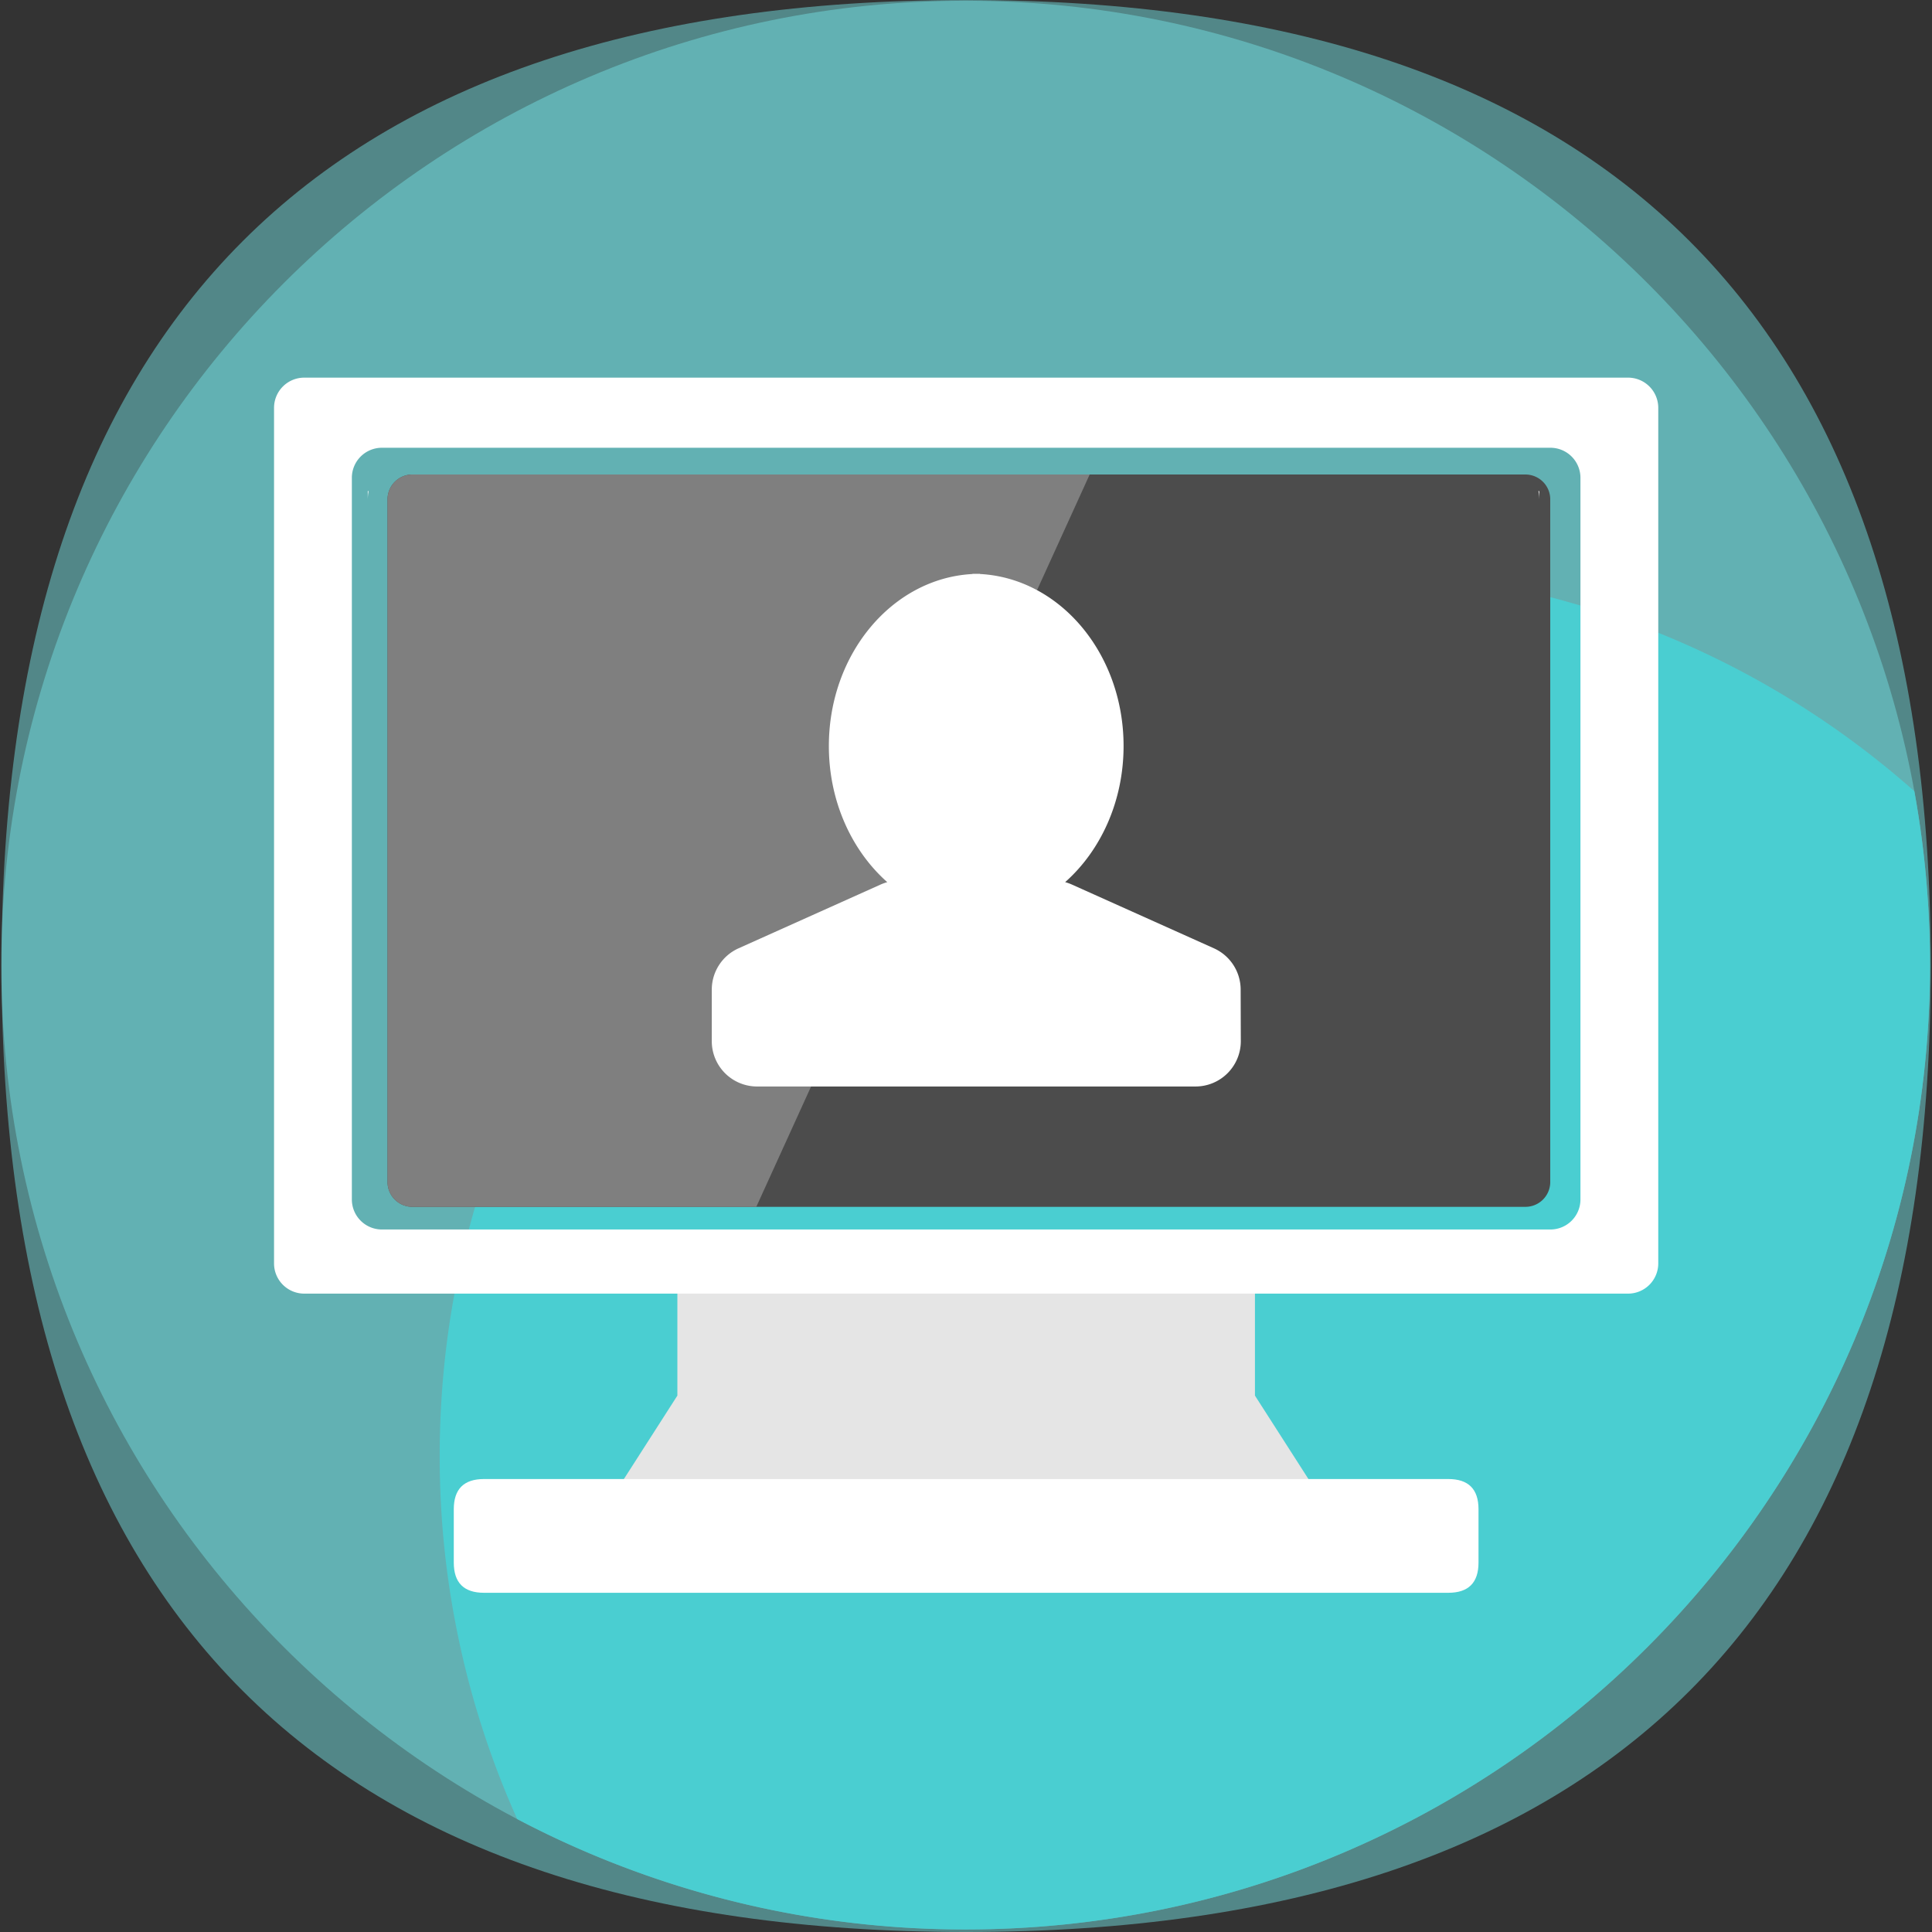<?xml version="1.0" standalone="no"?><!DOCTYPE svg PUBLIC "-//W3C//DTD SVG 1.1//EN" "http://www.w3.org/Graphics/SVG/1.1/DTD/svg11.dtd"><svg t="1733211300849" class="icon" viewBox="0 0 1024 1024" version="1.1" xmlns="http://www.w3.org/2000/svg" p-id="24307" xmlns:xlink="http://www.w3.org/1999/xlink" width="200" height="200"><rect x="0" y="0" width="1024" height="1024" fill="#333333" stroke="none"/><path d="M0.847 0m511.233 0l0.013 0q511.233 0 511.233 511.233l0 1.534q0 511.233-511.233 511.233l-0.013 0q-511.233 0-511.233-511.233l0-1.534q0-511.233 511.233-511.233Z" fill="#73DDDE" opacity=".5" p-id="24308"></path><path d="M0.674 511.513c0 282.289 228.838 511.14 511.126 511.14s511.14-228.851 511.14-511.14S794.102 0.387 511.8 0.387 0.674 229.224 0.674 511.513z" fill="#73DDDE" opacity=".5" p-id="24309"></path><path d="M233.046 771.632A468.6 468.6 0 0 0 274.132 964.146a508.819 508.819 0 0 0 237.655 58.507c282.302 0 511.14-228.851 511.14-511.14a514.341 514.341 0 0 0-8.297-92.175A468.387 468.387 0 0 0 703.247 301.471C443.542 301.471 233.046 511.953 233.046 771.632z" fill="#4ACED1" p-id="24310"></path><path d="M665.15 739.697v-66.697H359.024v66.697l-53.358 83.225h412.841l-53.358-83.225z" fill="#E5E5E5" p-id="24311"></path><path d="M808.215 251.501H218.853a13.179 13.179 0 0 0-13.446 12.792v362.565a13.166 13.166 0 0 0 13.446 12.792h589.362a13.166 13.166 0 0 0 13.446-12.792v-362.565a13.179 13.179 0 0 0-13.446-12.792z" fill="#4C4C4C" p-id="24312"></path><path d="M862.907 200.158h-701.653a16.007 16.007 0 0 0-16.007 16.007V669.639a16.007 16.007 0 0 0 16.007 16.007h701.653a16.007 16.007 0 0 0 16.007-16.007V216.098a16.007 16.007 0 0 0-16.007-15.941z m-25.238 435.745a15.927 15.927 0 0 1-16.007 15.754H202.499a15.927 15.927 0 0 1-16.007-15.754v-382.841a15.927 15.927 0 0 1 16.007-15.741h619.162a15.927 15.927 0 0 1 16.007 15.741z" fill="#FFFFFF" p-id="24313"></path><path d="M577.55 251.501h-358.697a13.179 13.179 0 0 0-13.446 12.792v362.565a13.166 13.166 0 0 0 13.446 12.792H400.856z" fill="#7F7F7F" p-id="24314"></path><path d="M240.516 783.917m16.007 0l511.113 0q16.007 0 16.007 16.007l0 28.28q0 16.007-16.007 16.007l-511.113 0q-16.007 0-16.007-16.007l0-28.28q0-16.007 16.007-16.007Z" fill="#FFFFFF" p-id="24315"></path><path d="M815.405 260.292a25.932 25.932 0 0 1 0.44 4.762v-4.762zM194.922 260.292v4.762a25.932 25.932 0 0 1 0.44-4.762zM657.573 524.479a24.011 24.011 0 0 0-14.18-21.863l-75.328-33.815a24.945 24.945 0 0 0-3.508-1.254c18.835-16.688 30.961-42.806 30.961-72.153 0-48.969-33.749-88.921-76.101-91.162V304.139H515.415v0.107c-42.353 2.241-76.101 42.193-76.101 91.162 0 29.347 12.126 55.465 30.961 72.153a25.558 25.558 0 0 0-3.508 1.254l-75.328 33.815a24.011 24.011 0 0 0-14.18 21.863v27.359a24.011 24.011 0 0 0 24.011 24.011h232.373a24.011 24.011 0 0 0 24.011-24.011z" fill="#FFFFFF" p-id="24316"></path></svg>
